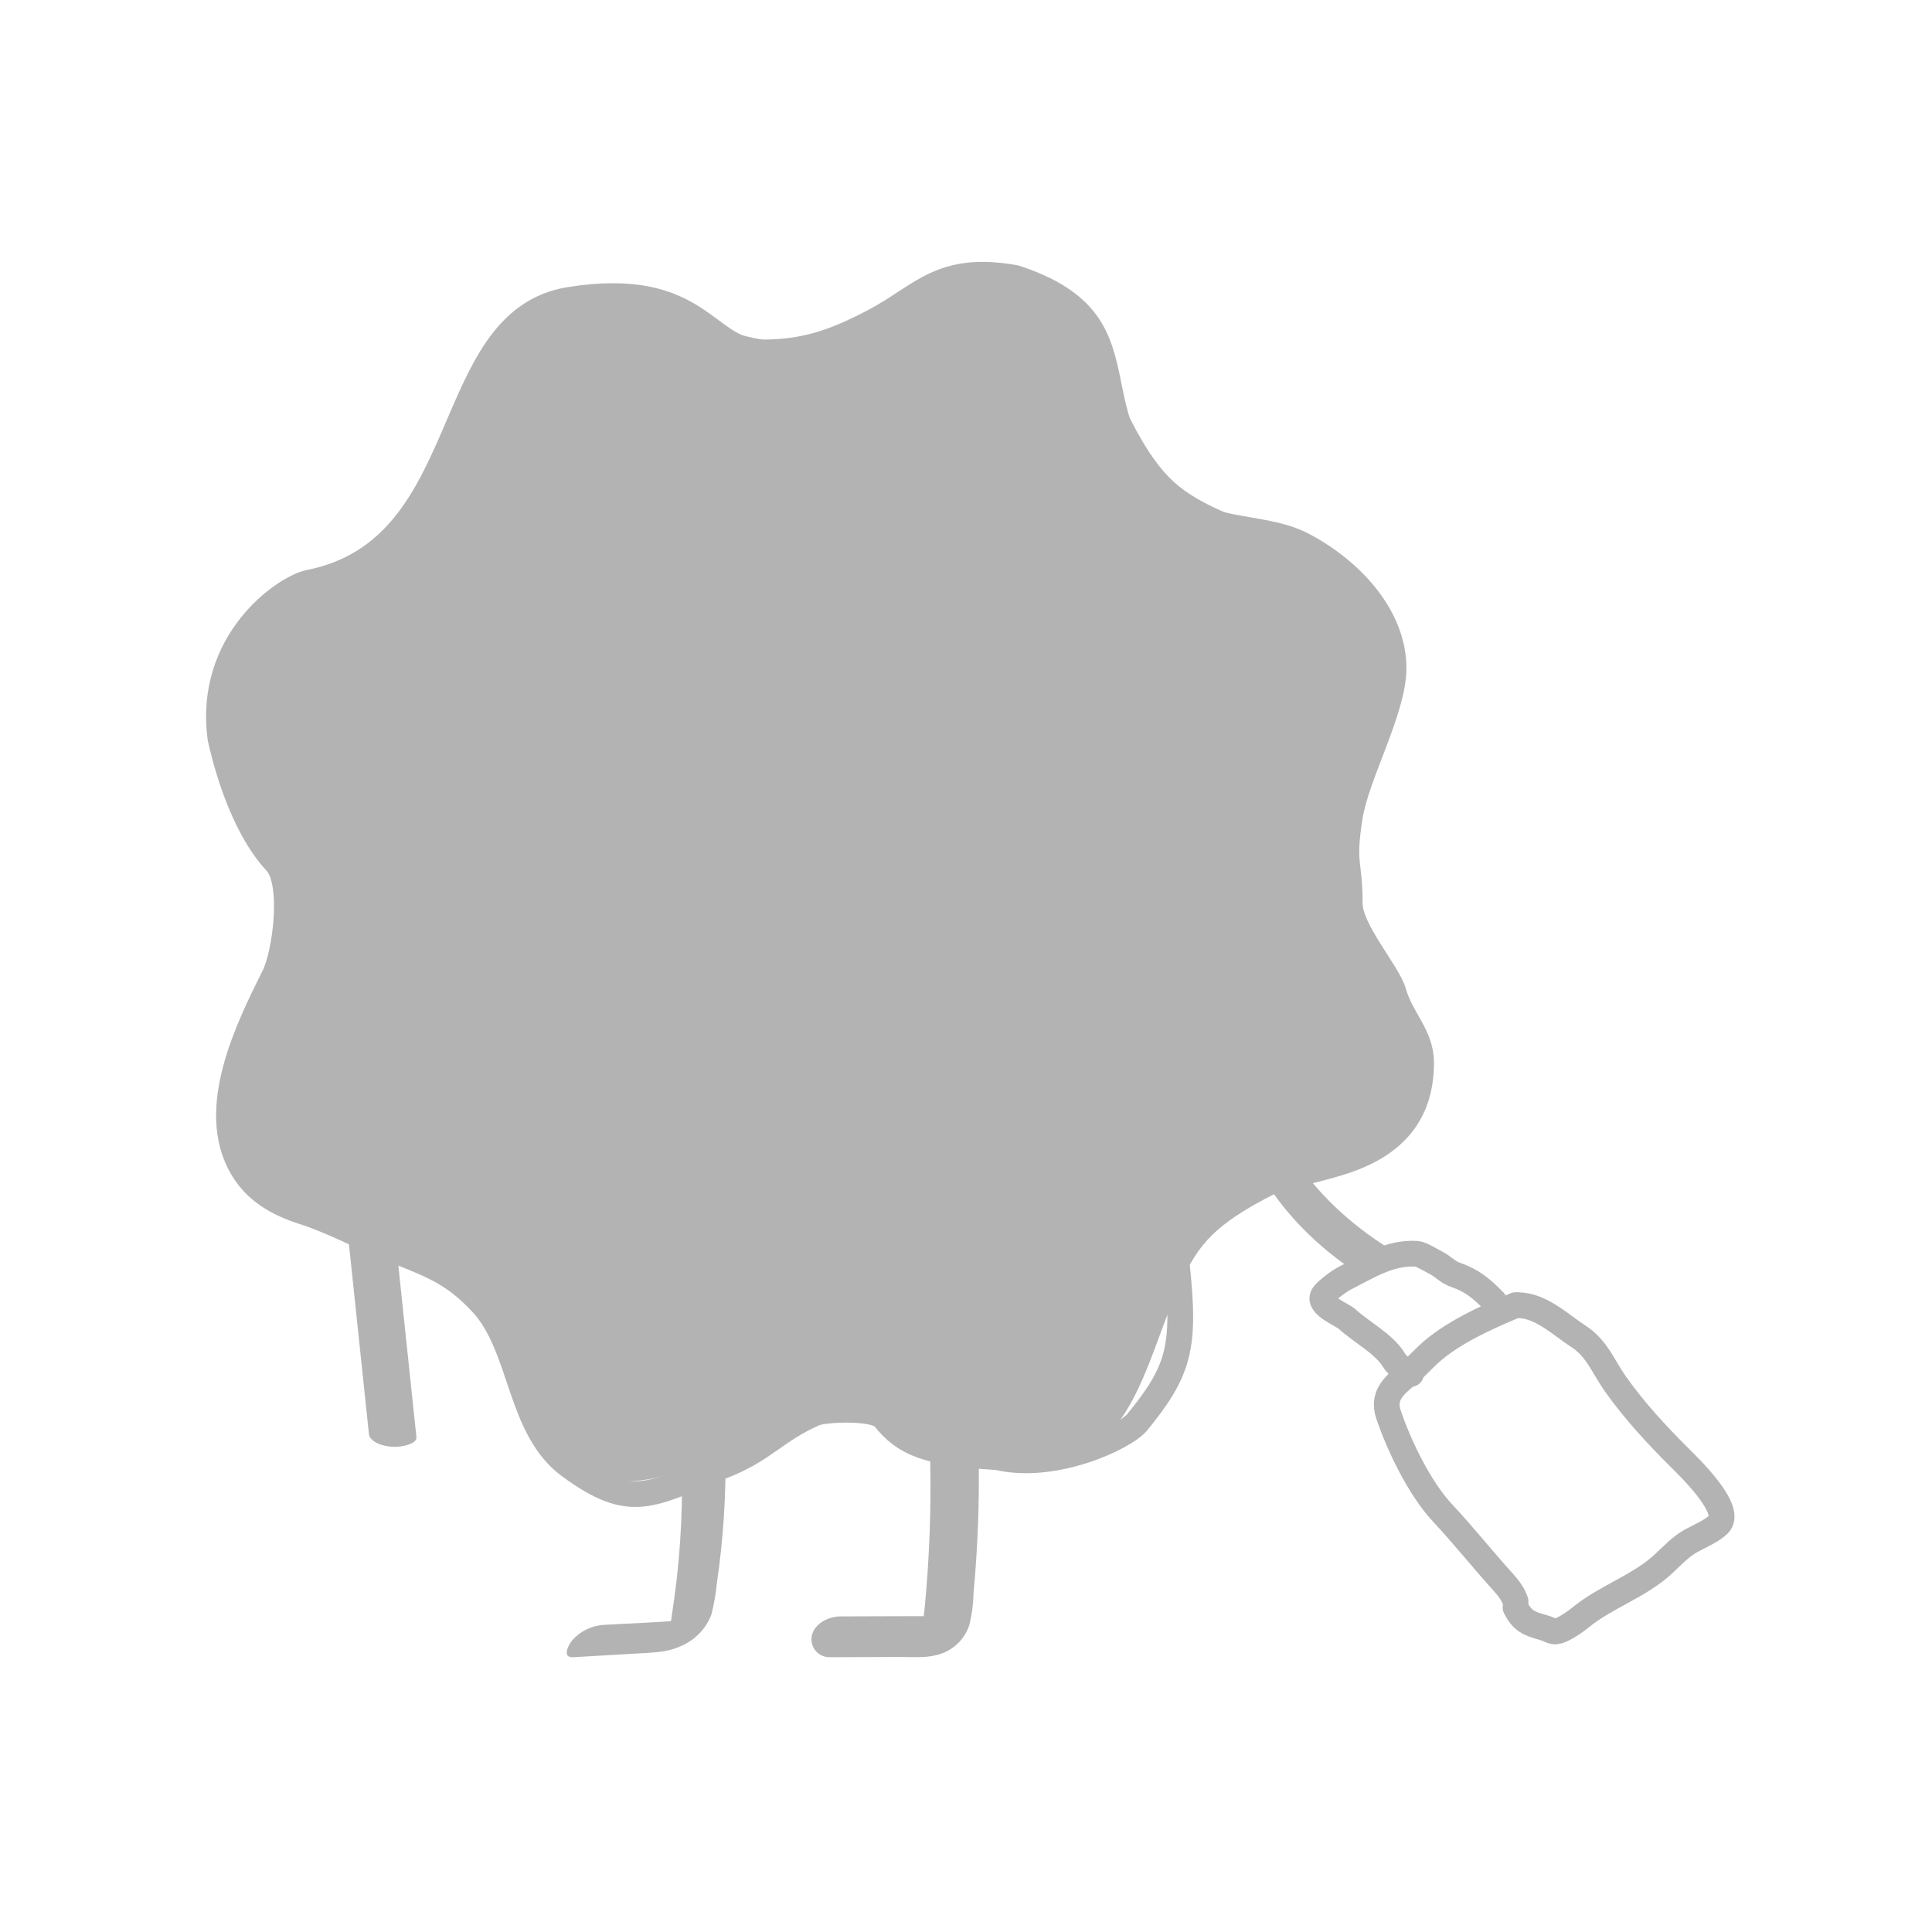<svg width="450" height="450" viewBox="0 0 450 450" fill="none" xmlns="http://www.w3.org/2000/svg">
<g opacity="0.3">
<path d="M216.315 330.717C216.825 340.45 216.872 350.206 216.408 359.928C216.199 364.466 215.851 369.523 215.445 373.75C215.352 374.706 215.271 375.685 215.12 376.63C215.039 377.102 214.911 377.54 214.795 378.001C214.679 378.461 214.865 377.759 214.9 377.701C215.132 377.344 215.526 377.148 215.027 377.517C215.584 377.102 216.269 376.791 216.814 376.434C217.359 376.077 217.092 376.353 216.744 376.434C215.712 376.641 217.51 376.434 216.454 376.434C215.398 376.434 214.041 376.434 212.846 376.434L195.77 376.492C193.066 376.492 189.633 378.116 189.076 381.041C188.955 381.663 188.979 382.303 189.144 382.913C189.31 383.524 189.613 384.089 190.031 384.567C190.449 385.044 190.971 385.42 191.557 385.668C192.143 385.915 192.778 386.027 193.414 385.995L209.911 385.937C212.521 385.937 215.364 386.179 217.927 385.545C219.73 385.156 221.4 384.308 222.773 383.084C224.146 381.86 225.175 380.303 225.758 378.565C226.365 376.156 226.696 373.687 226.744 371.205C226.999 368.567 227.197 365.929 227.371 363.291C227.726 357.916 227.931 352.541 227.985 347.165C228.047 341.022 227.912 334.879 227.58 328.736C227.429 325.902 224.157 324.578 221.663 325.119C219.169 325.66 216.152 327.791 216.315 330.774V330.717Z" fill="black"/>
<path d="M158.44 333.272C159.195 344.754 158.925 356.278 157.632 367.716C157.293 370.627 156.895 373.516 156.462 376.405C156.335 377.44 156.135 378.465 155.866 379.474C155.782 379.754 155.68 380.028 155.561 380.295C156.004 379.514 156.618 378.836 157.362 378.308C158.106 377.78 158.961 377.414 159.867 377.237C159.645 377.237 158.405 377.451 158.627 377.428C152.578 377.923 146.483 378.125 140.434 378.474C139.056 378.591 137.715 378.968 136.488 379.583C135.262 380.199 134.173 381.04 133.285 382.06C132.466 383.015 130.735 386.152 133.531 385.994L149.443 385.073C152.59 384.893 155.526 384.78 158.44 383.476C160.106 382.786 161.608 381.776 162.853 380.508C164.099 379.24 165.061 377.74 165.682 376.102C166.307 373.671 166.741 371.198 166.98 368.705C167.355 366.179 167.675 363.643 167.94 361.095C168.478 356.013 168.809 350.914 168.934 345.795C169.09 339.95 168.969 334.112 168.572 328.281C168.419 325.965 164.535 327.382 163.412 327.966C161.657 328.866 158.311 330.956 158.463 333.272H158.44Z" fill="black"/>
<path d="M291.374 241.47C293.536 262.006 304.664 279.011 323.742 290.938C325.148 291.805 319.215 298.486 317.874 297.652C298.6 285.534 287.404 268.268 285.306 247.431C285.543 245.912 286.619 244.218 288.351 242.635C289.129 241.872 291.231 240.147 291.355 241.429L291.374 241.47Z" fill="black"/>
<path d="M79.005 268.235L85.915 333.853C85.918 334.594 86.437 335.312 87.384 335.881C88.33 336.45 89.644 336.836 91.098 336.97C93.655 337.178 97.156 336.278 96.995 334.765L90.085 269.147C90.093 268.406 89.58 267.688 88.636 267.118C87.693 266.548 86.379 266.163 84.925 266.03C82.345 265.822 78.844 266.722 79.005 268.235V268.235Z" fill="black"/>
<path d="M322.764 141.671C330.56 158.447 312.772 181.43 313.566 198.856C314.371 216.918 333.872 238.222 327.847 254.987C321.821 271.752 293.271 275.515 281.164 288.865C269.493 301.74 268.516 330.859 251.855 338.721C235.194 346.583 212.37 328.659 195.065 329.458C177.139 330.269 155.971 349.906 139.322 343.839C122.672 337.772 118.935 309.023 105.678 296.831C92.892 285.079 63.974 284.095 56.236 267.318C48.497 250.541 66.216 227.558 65.434 210.133C64.629 192.071 45.128 170.767 51.154 154.001C57.178 137.236 85.729 133.473 97.836 120.123C109.507 107.248 110.484 78.129 127.145 70.279C143.806 62.429 166.63 80.329 183.935 79.542C201.872 78.731 223.029 59.094 239.678 65.162C256.328 71.228 260.065 99.977 273.322 112.169C286.039 123.91 314.957 124.894 322.764 141.671Z" fill="black"/>
<path d="M169.152 204.612C176.974 203.362 184.857 202.105 192.719 201.199C194.922 200.946 203.572 198.362 202.97 201.67C201.33 210.675 198.182 218.326 194.764 226.756C194.064 228.485 189.493 239.08 187.652 237.91C185.811 236.74 180.087 227.891 178.275 223.669C177.136 221.015 170.982 208.374 169 206.175" stroke="black" stroke-width="6" stroke-linecap="round"/>
<path d="M203.886 74.707C193.992 79.966 187.106 82.093 177.446 82.093C164.226 82.093 163.21 64.972 132.702 69.839C102.195 74.707 111.347 128.042 71.931 135.734C66.079 137.04 48.298 149.485 51.349 171.95C53.536 181.829 57.85 193.917 64.275 200.748C68.749 205.505 66.482 222.131 63.897 227.322L63.805 227.507C57.811 239.543 48.41 258.422 56.434 272.017C59.492 277.199 64.275 280.186 70.671 282.229C77.066 284.271 84.814 288.262 87.958 289.583C99.257 294.333 104.84 295.487 112.364 303.672C121.737 313.868 120.802 332.744 132.702 341.452C147.224 352.079 151.485 348.057 168.294 341.452C178.188 337.565 180.343 333.352 189.649 329.199C191.888 328.2 203.849 327.621 205.92 330.22C210.792 336.335 216.089 338.389 232.359 339.41C245.579 342.543 262.009 334.79 264.901 331.241C274.674 319.247 276.146 313.782 274.111 294.709C272.137 276.212 299.269 275.491 314.376 269.975C325.241 266.008 331 258.877 331 247.511C331 241.135 326.354 237.393 324.585 231.173C323.226 226.4 314.376 216.703 314.376 210.428C314.376 200.509 312.614 201.614 314.376 190.329C315.933 180.367 324.585 165.41 324.585 155.612C324.585 143.988 315.282 133.261 303.543 127.021C293.519 121.692 279.137 125.092 268.968 113.747C250.664 93.325 266.934 74.707 236.427 64.734C219.14 61.671 214.963 68.817 203.886 74.707Z" stroke="black" stroke-width="6" stroke-linecap="round"/>
<path d="M140 173.279C145.957 171.696 153.591 169.303 159.95 170.193C160.32 170.244 153.395 174.905 152.483 175.451C149.353 177.325 145.881 181.097 142.1 181.509C141.537 181.57 139.718 182.79 141.4 182.424C145.754 181.476 149.893 179.686 154.233 178.651C158.784 177.567 159.95 179.223 154.7 178.937C152.323 178.808 149.031 178.956 147.875 180.995C142.917 189.739 155.998 187.046 161 184.595" stroke="black" stroke-width="6" stroke-linecap="round"/>
<path d="M207 173.279C212.957 171.696 220.591 169.303 226.95 170.193C227.32 170.244 220.395 174.905 219.483 175.451C216.353 177.325 212.881 181.097 209.1 181.509C208.537 181.57 206.718 182.79 208.4 182.424C212.754 181.476 216.893 179.686 221.233 178.651C225.784 177.567 226.95 179.223 221.7 178.937C219.323 178.808 216.031 178.956 214.875 180.995C209.917 189.739 222.998 187.046 228 184.595" stroke="black" stroke-width="6" stroke-linecap="round"/>
<path d="M348 303.087C345.091 300.153 342.967 298.304 339.044 296.943C337.071 296.259 336.162 294.983 334.459 294.125C333.446 293.614 330.981 292.09 329.946 292.029C323.635 291.654 318.539 295.036 313.181 297.739C312.034 298.317 308.739 300.693 308.166 301.786C306.963 304.077 312.664 306.205 313.825 307.279C317.027 310.24 322.373 312.999 324.644 316.748C325.55 318.243 327.226 319.279 328.656 320" stroke="black" stroke-width="6" stroke-linecap="round"/>
<path d="M353 304C346.382 306.781 338.06 310.457 332.634 315.536C330.942 317.12 329.386 318.871 327.62 320.319C324.551 322.836 321.972 325.188 323.408 329.456C325.905 336.878 330.701 346.722 335.976 352.37C340.787 357.522 345.187 363.047 349.727 368.074C351.073 369.564 352.365 371.046 353 373" stroke="black" stroke-width="6" stroke-linecap="round"/>
<path d="M353.648 304C359.039 304.131 363.324 308.46 367.797 311.359C371.929 314.037 373.575 318.555 376.257 322.343C380.617 328.501 385.741 334.061 391.09 339.393C393.424 341.721 403.742 351.618 400.306 355.044C398.74 356.606 395.8 357.833 393.826 358.92C391.546 360.177 389.432 362.408 387.525 364.197C381.958 369.422 374.038 371.92 368.193 376.689C366.897 377.746 365.224 378.917 363.692 379.596C361.612 380.518 361.54 379.649 359.48 379.094C356.019 378.161 354.501 377.42 353 374.427" stroke="black" stroke-width="6" stroke-linecap="round"/>
</g>
</svg>
